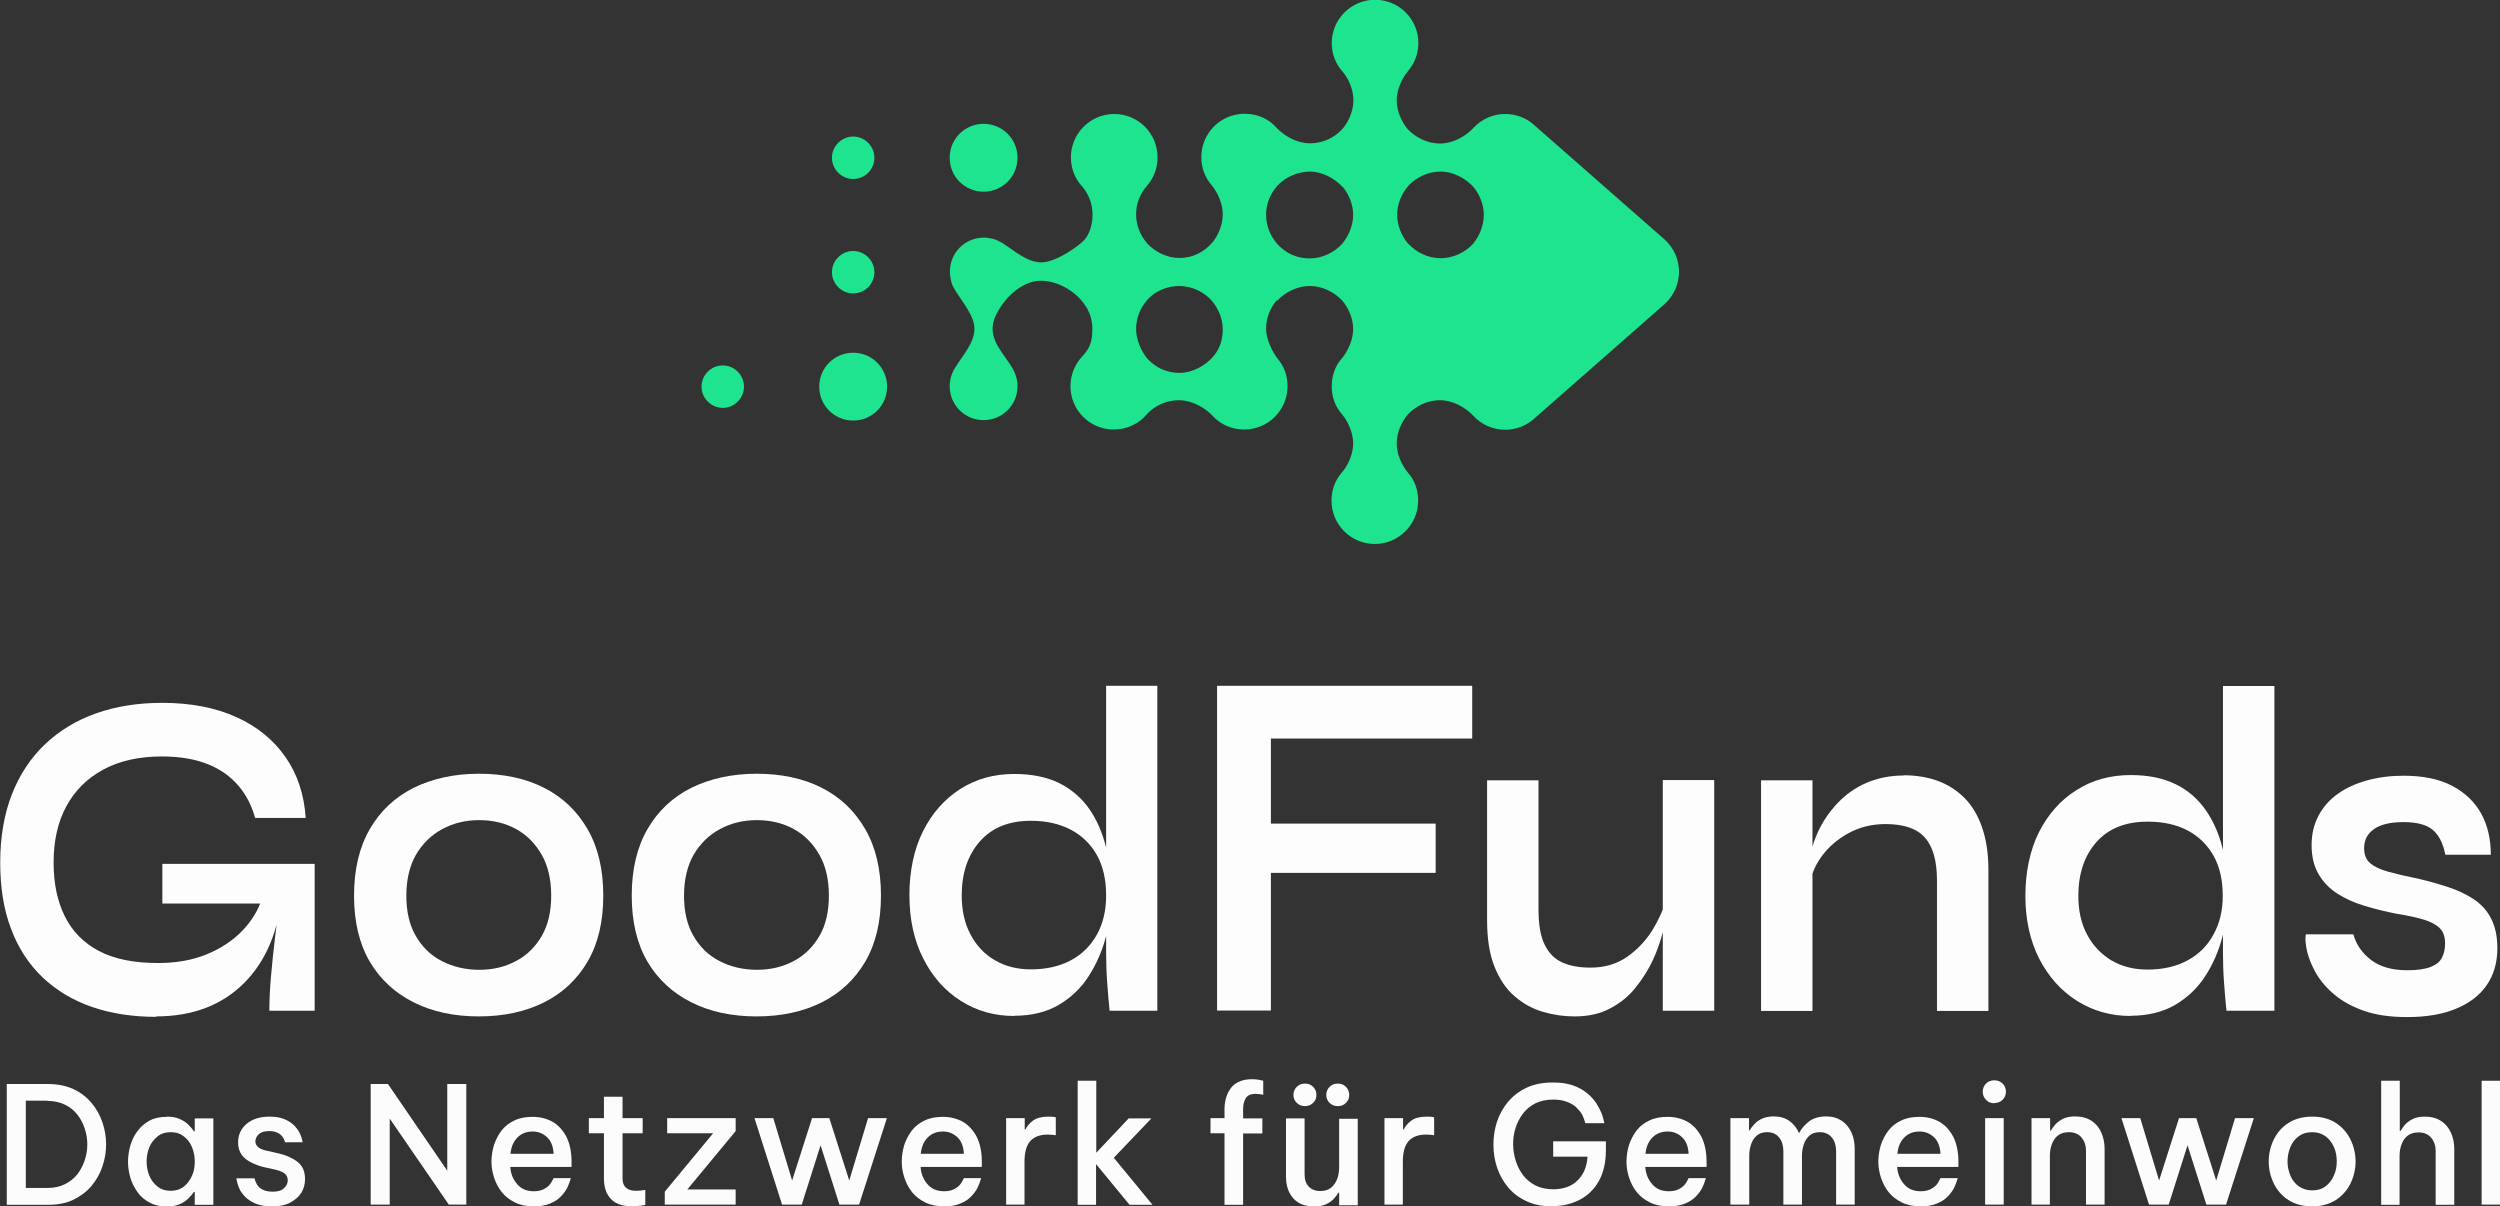 <?xml version="1.0" encoding="UTF-8"?>
<svg id="Ebene_1" data-name="Ebene 1" xmlns="http://www.w3.org/2000/svg" viewBox="0 0 114.25 55.13">
  <rect x="0" y="0" width="114.25" height="55.13" fill="#333333" stroke="none"/>
  <defs>
    <style>
      .cls-1 {
        fill: #1fe48f;
      }

      .cls-2, .cls-3 {
        fill: #fff;
      }

      .cls-2, .cls-4 {
        opacity: .99;
      }
    </style>
  </defs>
  <g>
    <path class="cls-1" d="M44.95,8.76c.86,0,1.55-.69,1.55-1.55s-.69-1.55-1.55-1.55-1.55.69-1.55,1.55.69,1.55,1.55,1.55Z"/>
    <path class="cls-1" d="M38.99,13.41c.54,0,.97-.44.97-.97s-.44-.97-.97-.97-.97.44-.97.97.44.97.97.97Z"/>
    <path class="cls-1" d="M38.99,8.18c.54,0,.97-.44.97-.97s-.44-.97-.97-.97-.97.44-.97.97.44.97.97.97Z"/>
    <path class="cls-1" d="M38.99,16.12c-.86,0-1.55.69-1.55,1.55s.69,1.55,1.55,1.55,1.55-.69,1.55-1.55-.69-1.55-1.55-1.55Z"/>
    <path class="cls-1" d="M33.03,16.7c-.54,0-.97.44-.97.97s.44.97.97.97.97-.44.97-.97-.44-.97-.97-.97Z"/>
    <path class="cls-1" d="M58.37,13.74c.36-.39.92-.67,1.49-.67s1.13.28,1.49.68h0s0,0,.01.01h0c.28.34.48.81.48,1.28s-.23.99-.51,1.33h0c-.31.35-.47.78-.47,1.28s.16.93.47,1.28h0c.28.34.51.86.51,1.33s-.22,1.01-.54,1.36h0c-.29.35-.45.77-.45,1.26,0,1.1.89,1.98,1.98,1.98s1.98-.89,1.98-1.98c0-.49-.16-.93-.46-1.27h0c-.29-.35-.52-.85-.52-1.34s.21-.98.51-1.33h0s0,0,0,0h0c.36-.39.9-.65,1.47-.65s1.16.32,1.53.72h0c.36.39.88.63,1.45.63.49,0,.93-.18,1.28-.47h0l6-5.27h0c.4-.36.66-.89.66-1.48s-.25-1.09-.63-1.45h0l-6.04-5.3h0c-.34-.29-.79-.46-1.27-.46-.56,0-1.06.23-1.42.6h0c-.36.41-.97.75-1.56.75s-1.12-.28-1.48-.66h0s0,0,0,0h0c-.29-.35-.5-.83-.5-1.32s.24-1.01.54-1.36h0c.28-.34.45-.77.45-1.25,0-1.1-.89-1.98-1.98-1.98s-1.98.89-1.98,1.98c0,.51.19.97.51,1.32h0c.28.34.48.82.48,1.29s-.2.95-.48,1.29h0s0,0,0,0h0c-.36.41-.9.68-1.5.68s-1.17-.33-1.53-.71h0c-.36-.41-.87-.64-1.46-.64-1.1,0-1.98.89-1.98,1.98,0,.5.17.93.47,1.28h0c.28.34.51.85.51,1.33s-.2.97-.49,1.31h0s0,0-.01.01h0c-.36.41-.88.68-1.47.68s-1.12-.28-1.48-.66h0s0,0,0,0c-.03-.04-.03-.03-.04-.05h0c-.29-.35-.47-.8-.47-1.29s.19-.95.49-1.29h0c.31-.35.49-.81.49-1.31,0-1.1-.89-1.98-1.98-1.98s-1.98.89-1.98,1.98c0,.53.2,1.01.54,1.36h0c.28.34.44.77.45,1.24,0,.55-.18.96-.38,1.18-.23.25-1.26,1.02-1.97,1.02-.64,0-1.23-.54-1.74-.86-.05-.03-.1-.07-.16-.09-.03-.02-.07-.03-.1-.05-.03-.01-.06-.03-.09-.04-.05-.02-.1-.03-.14-.04h0c-.12-.03-.25-.05-.39-.05-.86,0-1.55.69-1.55,1.55h0c0,.17.03.33.07.48h0s.01.05.02.08c.01.03.02.06.04.09.03.07.06.13.11.2,0,0,.02.03.02.04.32.51.88,1.17.86,1.74,0,.64-.56,1.23-.87,1.75,0,0,0,0,0,0-.05.08-.09.15-.12.22-.01.03-.03.06-.04.09-.01.03-.02.06-.03.09h0c-.05.15-.07.3-.07.46,0,.86.69,1.55,1.55,1.55s1.55-.69,1.55-1.55c0-.15-.02-.28-.06-.42h0s-.03-.1-.05-.15c0-.02-.04-.09-.05-.11-.25-.56-.98-1.19-.98-1.94,0-.32.13-.62.31-.91.34-.58,1.08-1.29,1.89-1.29.72,0,1.49.41,1.96,1.02,0,0,0,.01.01.02.05.07.1.15.15.22.15.28.24.59.24.93,0,.48-.06.85-.46,1.27h0c-.33.35-.54.83-.54,1.36,0,1.1.89,1.98,1.98,1.98.61,0,1.16-.27,1.52-.71h0c.36-.39.89-.63,1.46-.63s1.19.33,1.55.73h0c.36.38.86.61,1.43.61,1.1,0,1.98-.89,1.98-1.98,0-.46-.14-.86-.4-1.19h0c-.29-.35-.58-.95-.58-1.44s.19-.95.49-1.3M67.32,8.54h0s.01,0,.02.01h0c.28.34.47.8.47,1.27s-.19.95-.47,1.29h.01s0,0-.01.01h0c-.36.4-.91.68-1.5.68s-1.11-.27-1.47-.65h0s-.01,0-.02-.01h0c-.29-.35-.5-.83-.5-1.32s.2-.97.51-1.32h-.01s0,0,.01-.01h0c.36-.38.9-.65,1.47-.65s1.14.3,1.5.7ZM52.64,11.48s0,0,0,0c0,0,0,0,0,0ZM55.43,16.31c-.36.41-.94.73-1.53.73s-1.07-.24-1.44-.62h0s0-.01-.02-.02h0c-.29-.35-.52-.88-.52-1.37s.19-.95.49-1.3h0s.02-.03.03-.04h0c.36-.39.89-.62,1.46-.62s1.12.27,1.48.67h0s.01.01.02.03h0c.28.34.48.79.48,1.27s-.13.91-.45,1.27M58.41,11.19h0s0,0,0,0c-.03-.03-.05-.06-.08-.09,0,0,0,0,0,0h0c-.29-.35-.47-.8-.47-1.29s.19-.95.49-1.29h0s.02-.03.03-.04h0c.36-.37.9-.64,1.47-.64s1.15.31,1.51.71h0s0,0,.01,0h0c.28.34.47.8.47,1.27s-.2.95-.48,1.29h.01s-.01.01-.02.02h0c-.36.4-.91.68-1.5.68s-1.08-.24-1.44-.62ZM60.85,12.44s0,0,0,0c0,0,0,0,0,0h0Z"/>
  </g>
  <g class="cls-4">
    <g>
      <path class="cls-3" d="M7.14,46.47c-1.08,0-2.06-.15-2.93-.45-.87-.3-1.62-.75-2.25-1.34-.63-.6-1.12-1.34-1.45-2.22-.34-.88-.5-1.9-.5-3.05s.18-2.2.53-3.1c.35-.9.86-1.67,1.51-2.29.66-.63,1.44-1.1,2.34-1.42.91-.32,1.91-.48,3.02-.48,1.31,0,2.44.22,3.39.65.95.43,1.7,1.04,2.24,1.82.55.78.86,1.71.93,2.79h-2.31c-.16-.57-.41-1.06-.77-1.48-.36-.42-.82-.75-1.4-.98-.58-.23-1.27-.35-2.09-.35-1.05,0-1.94.2-2.68.6-.74.4-1.3.96-1.69,1.68-.39.72-.58,1.58-.58,2.56s.17,1.77.51,2.46c.34.69.86,1.22,1.56,1.59.7.37,1.6.55,2.7.55.84,0,1.58-.13,2.23-.4.64-.26,1.18-.62,1.61-1.06s.74-.95.92-1.5l.94-.41c-.16,1.83-.74,3.26-1.76,4.28-1.02,1.02-2.36,1.53-4.03,1.53ZM12.31,46.19c0-.44.02-.95.07-1.52.05-.57.11-1.16.18-1.75.07-.59.14-1.13.2-1.63h-5.34v-1.81h6.96v6.71h-2.07Z"/>
      <path class="cls-3" d="M21.89,46.45c-1.13,0-2.12-.21-2.98-.64-.86-.43-1.53-1.05-2.01-1.86-.48-.82-.72-1.82-.72-3.02s.24-2.21.72-3.04c.48-.83,1.15-1.46,2.01-1.89.86-.42,1.85-.64,2.98-.64s2.12.21,2.97.64c.85.43,1.51,1.06,1.99,1.89.48.83.72,1.84.72,3.04s-.24,2.2-.72,3.02c-.48.82-1.15,1.44-1.99,1.86s-1.84.64-2.97.64ZM21.89,44.32c.63,0,1.19-.13,1.69-.4.5-.26.89-.65,1.18-1.15s.43-1.12.43-1.84-.14-1.35-.43-1.86-.68-.91-1.17-1.18c-.49-.27-1.06-.41-1.69-.41s-1.19.14-1.69.41c-.5.27-.9.66-1.2,1.17-.29.51-.44,1.14-.44,1.87s.14,1.34.43,1.84c.29.5.68.89,1.19,1.15.5.26,1.08.4,1.71.4Z"/>
      <path class="cls-3" d="M34.58,46.45c-1.13,0-2.12-.21-2.98-.64-.86-.43-1.53-1.05-2.01-1.86-.48-.82-.72-1.82-.72-3.02s.24-2.21.72-3.04c.48-.83,1.15-1.46,2.01-1.89.86-.42,1.85-.64,2.98-.64s2.12.21,2.97.64c.85.43,1.51,1.06,1.99,1.89.48.83.72,1.84.72,3.04s-.24,2.2-.72,3.02c-.48.82-1.15,1.44-1.99,1.86s-1.84.64-2.97.64ZM34.58,44.32c.63,0,1.19-.13,1.69-.4.5-.26.89-.65,1.18-1.15s.43-1.12.43-1.84-.14-1.35-.43-1.86-.68-.91-1.17-1.18c-.49-.27-1.06-.41-1.69-.41s-1.19.14-1.69.41c-.5.27-.9.66-1.2,1.17-.29.51-.44,1.14-.44,1.87s.14,1.34.43,1.84c.29.5.68.89,1.19,1.15.5.26,1.08.4,1.71.4Z"/>
      <path class="cls-3" d="M46.35,46.43c-.9,0-1.72-.23-2.44-.69-.73-.46-1.3-1.11-1.72-1.94-.42-.83-.63-1.79-.63-2.89s.21-2.1.62-2.92c.41-.82.98-1.47,1.7-1.93s1.54-.69,2.47-.69c.8,0,1.49.14,2.06.42.56.28,1.02.68,1.37,1.18.35.5.6,1.09.77,1.76.16.67.24,1.39.24,2.17,0,.62-.08,1.26-.25,1.91-.17.65-.43,1.24-.78,1.79-.35.55-.81.99-1.37,1.32-.56.33-1.24.5-2.04.5ZM47.11,44.3c.71,0,1.32-.14,1.84-.42.52-.28.91-.68,1.19-1.19.28-.51.41-1.1.41-1.77,0-.72-.14-1.34-.42-1.84-.28-.5-.68-.89-1.19-1.16-.51-.27-1.12-.41-1.83-.41-1,0-1.77.31-2.33.94-.55.63-.83,1.45-.83,2.47,0,.68.13,1.27.4,1.78.26.5.63.9,1.11,1.18s1.02.42,1.65.42ZM50.55,31.34h2.34v14.85h-2.18c-.04-.33-.07-.75-.11-1.27s-.05-1.01-.05-1.46v-12.12Z"/>
    </g>
    <path class="cls-3" d="M67.28,31.35v2.4h-9.2v3.89h7.53v2.25h-7.53v6.29h-2.46v-14.84h11.65Z"/>
    <path class="cls-3" d="M76.12,41.13l.02.72c-.02.2-.08.48-.18.86-.1.37-.24.77-.44,1.2-.2.42-.46.83-.77,1.22-.31.39-.7.71-1.16.95-.46.25-1,.37-1.63.37-.49,0-.98-.07-1.45-.21-.48-.14-.91-.38-1.29-.71-.39-.33-.69-.78-.92-1.35-.23-.57-.34-1.28-.34-2.14v-6.38h2.35v5.91c0,.68.09,1.21.28,1.6s.46.66.82.82c.36.16.79.23,1.28.23.65,0,1.21-.17,1.68-.5.47-.33.85-.74,1.15-1.22.29-.48.5-.94.61-1.38ZM78.34,46.19h-2.35v-10.54h2.35v10.54Z"/>
    <path class="cls-3" d="M80.48,35.66h2.35v10.54h-2.35v-10.54ZM87,35.43c.55,0,1.07.08,1.54.25s.88.43,1.23.78c.35.35.62.8.81,1.35.19.55.29,1.19.29,1.94v6.45h-2.35v-5.96c0-.89-.18-1.54-.55-1.96-.37-.42-.97-.62-1.8-.62-.63,0-1.19.14-1.7.42-.51.28-.92.64-1.23,1.07-.31.43-.49.88-.54,1.35l-.02-1.08c.06-.5.2-.97.42-1.44.22-.47.51-.89.88-1.28s.8-.7,1.31-.92,1.08-.34,1.72-.34Z"/>
    <path class="cls-3" d="M97.37,46.43c-.9,0-1.72-.23-2.45-.69-.73-.46-1.3-1.1-1.73-1.93-.42-.83-.63-1.79-.63-2.87s.21-2.09.62-2.91c.42-.82.98-1.46,1.71-1.92.72-.46,1.55-.69,2.48-.69.81,0,1.49.14,2.06.42.57.28,1.02.68,1.37,1.18.35.5.61,1.09.77,1.75.16.66.24,1.39.24,2.16,0,.62-.08,1.25-.25,1.9-.17.64-.43,1.24-.78,1.78-.35.54-.81.98-1.37,1.31-.57.33-1.25.5-2.04.5ZM98.13,44.31c.71,0,1.33-.14,1.84-.42.52-.28.92-.68,1.19-1.19.28-.51.42-1.09.42-1.76,0-.72-.14-1.33-.42-1.83-.28-.5-.68-.89-1.19-1.16-.51-.27-1.12-.4-1.83-.4-1,0-1.78.31-2.33.93-.55.62-.83,1.44-.83,2.46,0,.68.13,1.27.4,1.77.26.5.64.89,1.11,1.18.48.28,1.03.42,1.65.42ZM101.59,31.35h2.35v14.84h-2.19c-.04-.32-.07-.75-.11-1.26s-.05-1-.05-1.45v-12.13Z"/>
    <path class="cls-3" d="M105.38,42.7h2.17c.13.48.41.87.82,1.18.42.31.96.46,1.64.46.46,0,.81-.05,1.07-.15.25-.1.43-.24.52-.43.1-.19.14-.41.14-.65,0-.3-.08-.53-.24-.69s-.4-.29-.72-.39c-.33-.1-.74-.19-1.25-.27-.51-.1-.99-.22-1.46-.36-.47-.14-.89-.33-1.25-.56-.36-.23-.65-.53-.86-.89-.21-.36-.32-.8-.32-1.32s.11-.96.32-1.36c.21-.4.51-.73.89-1s.83-.47,1.34-.61c.51-.14,1.06-.21,1.65-.21.89,0,1.63.15,2.22.46s1.03.73,1.33,1.27c.3.55.44,1.17.44,1.88h-2.08c-.1-.52-.29-.9-.58-1.14s-.74-.35-1.34-.35-1.04.11-1.34.32c-.3.21-.45.5-.45.87,0,.3.09.53.28.69s.46.29.83.39c.37.1.83.21,1.38.32.47.11.92.24,1.35.38.43.14.81.32,1.15.54s.61.51.8.87.3.82.3,1.37c0,.68-.17,1.25-.5,1.72-.33.47-.8.82-1.42,1.07-.61.25-1.35.37-2.2.37-.76,0-1.41-.09-1.96-.28-.55-.19-1-.44-1.36-.74-.36-.3-.64-.63-.84-.97-.2-.35-.33-.67-.41-.99-.07-.31-.1-.57-.07-.76Z"/>
  </g>
  <g class="cls-4">
    <path class="cls-2" d="M.31,55.05v-5.51h1.88c.44,0,.83.08,1.16.23s.61.37.83.63c.22.26.39.56.5.89.11.33.17.66.17,1.01s-.06.68-.17,1.01c-.11.33-.28.62-.5.89-.22.26-.5.47-.83.63-.33.16-.72.23-1.16.23H.31ZM2.16,50.3h-.98v3.99h.98c.31,0,.58-.06.8-.17s.42-.26.57-.45c.15-.19.26-.4.34-.64.08-.24.12-.48.12-.73s-.04-.49-.12-.73c-.08-.24-.19-.45-.34-.64-.15-.19-.34-.34-.57-.45s-.5-.17-.8-.17Z"/>
    <path class="cls-2" d="M7.62,51.03c.25,0,.46.04.62.12.17.08.3.17.4.28.1.1.17.19.22.27h.04v-.59h.85v3.95h-.85v-.59h-.04c-.04.07-.12.16-.22.27-.1.1-.23.2-.4.28-.17.08-.37.12-.62.12-.3,0-.56-.06-.78-.18-.22-.12-.41-.27-.55-.47s-.26-.42-.33-.66c-.07-.24-.11-.49-.11-.74s.04-.5.11-.75c.07-.24.18-.46.33-.66s.33-.35.55-.47c.22-.12.48-.17.78-.17ZM7.8,51.74c-.24,0-.45.07-.61.2-.16.13-.29.3-.37.5s-.12.42-.12.64.04.44.12.64.21.37.37.5c.16.13.37.2.61.2s.45-.07.61-.2c.16-.13.28-.3.37-.5s.12-.42.12-.64-.04-.44-.12-.64-.2-.37-.37-.5c-.16-.13-.36-.2-.61-.2Z"/>
    <path class="cls-2" d="M12.44,55.13c-.31,0-.57-.04-.77-.13-.2-.09-.36-.19-.48-.32-.12-.13-.21-.25-.26-.38-.06-.13-.1-.28-.13-.45h.83c.03.12.08.23.13.31.05.08.14.15.25.21.11.06.27.09.46.09.23,0,.4-.05.51-.16.11-.1.17-.22.17-.36s-.05-.23-.14-.31c-.09-.07-.23-.13-.4-.17l-.54-.12c-.21-.05-.4-.12-.58-.21-.18-.09-.33-.2-.44-.35-.11-.15-.17-.34-.17-.57,0-.34.13-.63.39-.85.26-.22.61-.33,1.04-.33.28,0,.52.04.7.12.19.08.33.18.44.29.11.12.19.23.25.35s.1.25.13.41h-.8c-.03-.1-.07-.18-.12-.25-.05-.07-.12-.13-.22-.18-.1-.05-.23-.08-.39-.08-.22,0-.38.05-.48.15-.1.1-.15.21-.15.32s.05.21.15.28c.1.07.22.12.38.15l.53.12c.35.08.64.21.87.39.23.18.34.44.34.79,0,.23-.06.44-.17.62-.12.19-.29.33-.51.45s-.49.17-.81.17Z"/>
    <path class="cls-2" d="M16.94,55.05v-5.51h.79l2.71,3.96v-3.96h.87v5.51h-.8l-2.7-3.93v3.93h-.86Z"/>
    <path class="cls-2" d="M24.39,55.13c-.33,0-.62-.06-.86-.18s-.44-.27-.6-.47c-.16-.2-.27-.42-.35-.66-.08-.24-.12-.49-.12-.74s.04-.49.11-.74c.08-.24.19-.46.34-.66.15-.2.35-.36.59-.47.24-.12.52-.17.84-.17.35,0,.65.08.92.23.27.16.47.39.63.69.15.31.23.68.23,1.14v.23h-2.8c.02.3.12.56.31.78.18.22.44.33.76.33.18,0,.33-.03.45-.09s.21-.13.28-.21.12-.18.18-.3h.79c-.05.17-.11.33-.17.45-.07.13-.16.26-.29.39-.12.13-.29.24-.49.32-.2.09-.45.13-.75.13ZM23.33,52.73h1.97c-.02-.35-.12-.6-.31-.77s-.4-.25-.65-.25c-.28,0-.51.09-.69.27-.18.18-.29.43-.32.74Z"/>
    <path class="cls-2" d="M28.88,55.13c-.31,0-.56-.06-.75-.17s-.32-.27-.41-.46c-.08-.19-.12-.4-.12-.62v-2.09h-.69v-.69h.69v-.98h.85v.98h.92v.69h-.92v2.07c0,.37.21.56.62.56.1,0,.25-.01.42-.04v.69c-.24.04-.45.06-.61.06Z"/>
    <path class="cls-2" d="M30.38,55.05v-.59l2.21-2.67h-2.1v-.69h3.13v.59l-2.21,2.67h2.21v.69h-3.23Z"/>
    <path class="cls-2" d="M35.74,55.05l-1.26-3.95h.86l.86,2.85.91-2.85h.79l.91,2.85.86-2.85h.86l-1.27,3.95h-.9l-.86-2.71-.86,2.71h-.91Z"/>
    <path class="cls-2" d="M43.14,55.13c-.33,0-.62-.06-.86-.18s-.44-.27-.6-.47c-.16-.2-.27-.42-.35-.66-.08-.24-.12-.49-.12-.74s.04-.49.11-.74c.08-.24.19-.46.34-.66.15-.2.35-.36.59-.47.24-.12.52-.17.84-.17.35,0,.65.08.92.23.27.16.47.39.63.69.15.31.23.68.23,1.14v.23h-2.8c.02.3.12.56.31.78.18.22.44.33.76.33.18,0,.33-.03.45-.09s.21-.13.28-.21.12-.18.18-.3h.79c-.05.17-.11.33-.17.45-.07.13-.16.26-.29.39-.12.13-.29.24-.49.32-.2.09-.45.13-.75.13ZM42.08,52.73h1.97c-.02-.35-.12-.6-.31-.77s-.4-.25-.65-.25c-.28,0-.51.09-.69.27-.18.18-.29.43-.32.74Z"/>
    <path class="cls-2" d="M45.98,55.05v-3.95h.85v.52h.03c.07-.15.19-.29.35-.41s.4-.18.7-.18c.09,0,.21,0,.34.03v.82c-.15-.02-.27-.03-.37-.03-.35,0-.61.1-.79.29-.18.2-.27.51-.27.95v1.96h-.85Z"/>
    <path class="cls-2" d="M49.25,55.05v-5.66h.85v3.29l1.48-1.57h1.04l-1.72,1.8,1.77,2.15h-1.05l-1.53-1.86v1.86h-.85Z"/>
    <path class="cls-2" d="M55.96,55.05v-3.26h-.64v-.69h.64v-.42c0-.15.02-.31.06-.47.04-.16.11-.31.2-.44.09-.14.22-.25.39-.33.16-.08.37-.12.62-.12.14,0,.31.02.5.07v.64c-.14-.03-.26-.04-.35-.04-.22,0-.37.07-.45.2-.08.13-.12.3-.12.5v.42h.88v.69h-.88v3.26h-.85Z"/>
    <path class="cls-2" d="M60.03,55.13c-.4,0-.71-.12-.93-.37-.22-.25-.33-.58-.33-.99v-2.66h.85v2.56c0,.24.06.42.19.56.13.13.3.2.52.2s.38-.05.51-.16c.13-.11.22-.25.28-.42.06-.17.08-.35.08-.53v-2.19h.85v3.95h-.85v-.57h-.04c-.04.07-.1.16-.19.26-.09.1-.21.19-.36.26-.15.07-.34.11-.58.11ZM59.64,50.55c-.15,0-.28-.05-.38-.15-.1-.1-.15-.22-.15-.36s.05-.27.15-.37c.1-.1.22-.15.38-.15s.27.05.37.15c.1.1.15.22.15.37s-.05.27-.15.36c-.1.1-.22.15-.37.15ZM61.14,50.55c-.15,0-.28-.05-.38-.15-.1-.1-.15-.22-.15-.36s.05-.27.15-.37c.1-.1.22-.15.38-.15s.27.05.37.15c.1.1.15.22.15.37s-.05.27-.15.36c-.1.1-.22.15-.37.15Z"/>
    <path class="cls-2" d="M63.27,55.05v-3.95h.85v.52h.03c.07-.15.19-.29.35-.41s.4-.18.7-.18c.09,0,.21,0,.34.03v.82c-.15-.02-.27-.03-.37-.03-.35,0-.61.1-.79.29-.18.2-.27.51-.27.95v1.96h-.85Z"/>
    <path class="cls-2" d="M70.94,55.13c-.46,0-.85-.08-1.19-.24-.34-.16-.62-.37-.84-.64-.22-.27-.39-.57-.5-.91-.11-.33-.16-.68-.16-1.03s.05-.7.16-1.04c.11-.34.28-.64.5-.91.23-.27.51-.49.85-.65.34-.16.74-.24,1.2-.24.36,0,.66.04.92.13.25.09.47.21.64.35s.31.29.42.45c.1.16.18.31.24.45s.1.31.14.48h-.87c-.04-.15-.09-.28-.14-.38-.06-.11-.14-.21-.25-.32s-.25-.2-.43-.27c-.18-.07-.39-.11-.65-.11-.31,0-.58.06-.81.17-.23.12-.42.27-.57.47s-.26.41-.34.66c-.08.24-.11.49-.11.74s.04.51.12.76c.08.25.19.47.34.66.15.2.34.35.57.47.23.11.49.17.79.17.47,0,.85-.13,1.12-.4.28-.27.43-.63.46-1.09h-1.57v-.7h2.41v.39c0,.57-.11,1.04-.32,1.42s-.51.67-.88.86c-.37.19-.78.29-1.24.29Z"/>
    <path class="cls-2" d="M76.26,55.13c-.33,0-.62-.06-.86-.18s-.44-.27-.6-.47c-.16-.2-.27-.42-.35-.66-.08-.24-.12-.49-.12-.74s.04-.49.11-.74c.08-.24.19-.46.34-.66.15-.2.35-.36.59-.47.24-.12.52-.17.84-.17.35,0,.65.08.92.23.27.16.47.39.63.69.15.31.23.68.23,1.14v.23h-2.8c.02.3.12.56.31.78.18.22.44.33.76.33.18,0,.33-.03.45-.09s.21-.13.28-.21.12-.18.18-.3h.79c-.05.17-.11.33-.17.45-.07.13-.16.26-.29.39-.12.13-.29.24-.49.32-.2.09-.45.13-.75.13ZM75.2,52.73h1.97c-.02-.35-.12-.6-.31-.77s-.4-.25-.65-.25c-.28,0-.51.09-.69.27-.18.18-.29.43-.32.74Z"/>
    <path class="cls-2" d="M79.08,55.05v-3.95h.85v.56h.03c.04-.08.11-.17.2-.27.09-.1.2-.19.35-.26s.33-.11.54-.11c.29,0,.54.07.73.21s.34.32.43.55h.01c.1-.2.26-.38.45-.53.2-.15.46-.23.79-.23.28,0,.51.07.71.2.19.13.34.31.44.53.1.22.15.47.15.75v2.55h-.85v-2.43c0-.26-.06-.47-.19-.63s-.31-.25-.55-.25c-.2,0-.36.05-.48.16-.12.11-.21.24-.26.41-.05.16-.08.32-.08.49v2.25h-.85v-2.43c0-.26-.06-.47-.19-.63-.12-.16-.31-.25-.55-.25-.2,0-.36.05-.48.16-.12.11-.21.24-.26.41-.05.16-.08.32-.08.49v2.25h-.85Z"/>
    <path class="cls-2" d="M87.77,55.13c-.33,0-.62-.06-.86-.18s-.44-.27-.6-.47c-.16-.2-.27-.42-.35-.66-.08-.24-.12-.49-.12-.74s.04-.49.11-.74c.08-.24.19-.46.34-.66.15-.2.35-.36.59-.47.24-.12.52-.17.84-.17.35,0,.65.08.92.23.27.16.47.39.63.69.15.31.23.68.23,1.14v.23h-2.8c.02.3.12.56.31.78.18.22.44.33.76.33.18,0,.33-.03.45-.09s.21-.13.28-.21.12-.18.18-.3h.79c-.05.17-.11.33-.17.45-.07.13-.16.26-.29.39-.12.13-.29.24-.49.32-.2.09-.45.13-.75.13ZM86.71,52.73h1.97c-.02-.35-.12-.6-.31-.77s-.4-.25-.65-.25c-.28,0-.51.09-.69.27-.18.18-.29.43-.32.74Z"/>
    <path class="cls-2" d="M91.14,50.42c-.15,0-.28-.05-.38-.16-.1-.1-.15-.23-.15-.37s.05-.27.15-.37c.1-.1.23-.15.38-.15s.28.05.38.15c.1.1.15.22.15.37s-.05.27-.15.37c-.1.1-.23.15-.38.15ZM90.72,55.05v-3.95h.85v3.95h-.85Z"/>
    <path class="cls-2" d="M92.84,55.05v-3.95h.85v.57h.04c.03-.07.09-.15.18-.26.08-.1.2-.19.35-.27s.34-.12.58-.12c.29,0,.54.07.74.2.2.13.35.31.45.54.1.22.15.47.15.74v2.55h-.85v-2.46c0-.24-.07-.44-.2-.6s-.33-.25-.58-.25c-.2,0-.37.05-.5.15-.13.1-.22.23-.28.4-.06.16-.09.33-.09.52v2.24h-.85Z"/>
    <path class="cls-2" d="M98.21,55.05l-1.26-3.95h.86l.86,2.85.91-2.85h.79l.91,2.85.86-2.85h.86l-1.27,3.95h-.9l-.86-2.71-.86,2.71h-.91Z"/>
    <path class="cls-2" d="M105.67,55.13c-.43,0-.8-.1-1.09-.29-.3-.19-.52-.45-.67-.76-.15-.31-.23-.65-.23-1s.08-.69.23-1c.15-.31.37-.57.67-.76s.66-.29,1.09-.29.79.1,1.08.29c.29.19.52.45.67.76s.23.65.23,1-.08.69-.23,1-.38.57-.67.76c-.3.19-.66.29-1.08.29ZM105.67,54.4c.24,0,.45-.06.61-.19.17-.12.29-.29.38-.49s.13-.42.13-.65-.04-.45-.13-.65-.21-.36-.38-.49c-.17-.12-.37-.19-.61-.19s-.45.06-.62.19c-.17.12-.3.29-.38.49-.08.2-.13.42-.13.65s.04.44.13.65c.08.2.21.37.38.49.17.12.37.19.62.19Z"/>
    <path class="cls-2" d="M108.82,55.05v-5.66h.85v2.29h.04c.04-.07.09-.15.18-.26.08-.1.2-.19.35-.27s.34-.12.58-.12c.29,0,.54.07.74.2.2.13.35.31.45.54.1.22.15.47.15.74v2.55h-.85v-2.46c0-.24-.07-.44-.2-.6s-.33-.25-.58-.25c-.2,0-.37.05-.5.15-.13.1-.22.23-.28.4-.06.16-.09.33-.09.52v2.24h-.85Z"/>
    <path class="cls-2" d="M113.41,55.05v-5.66h.85v5.66h-.85Z"/>
  </g>
</svg>